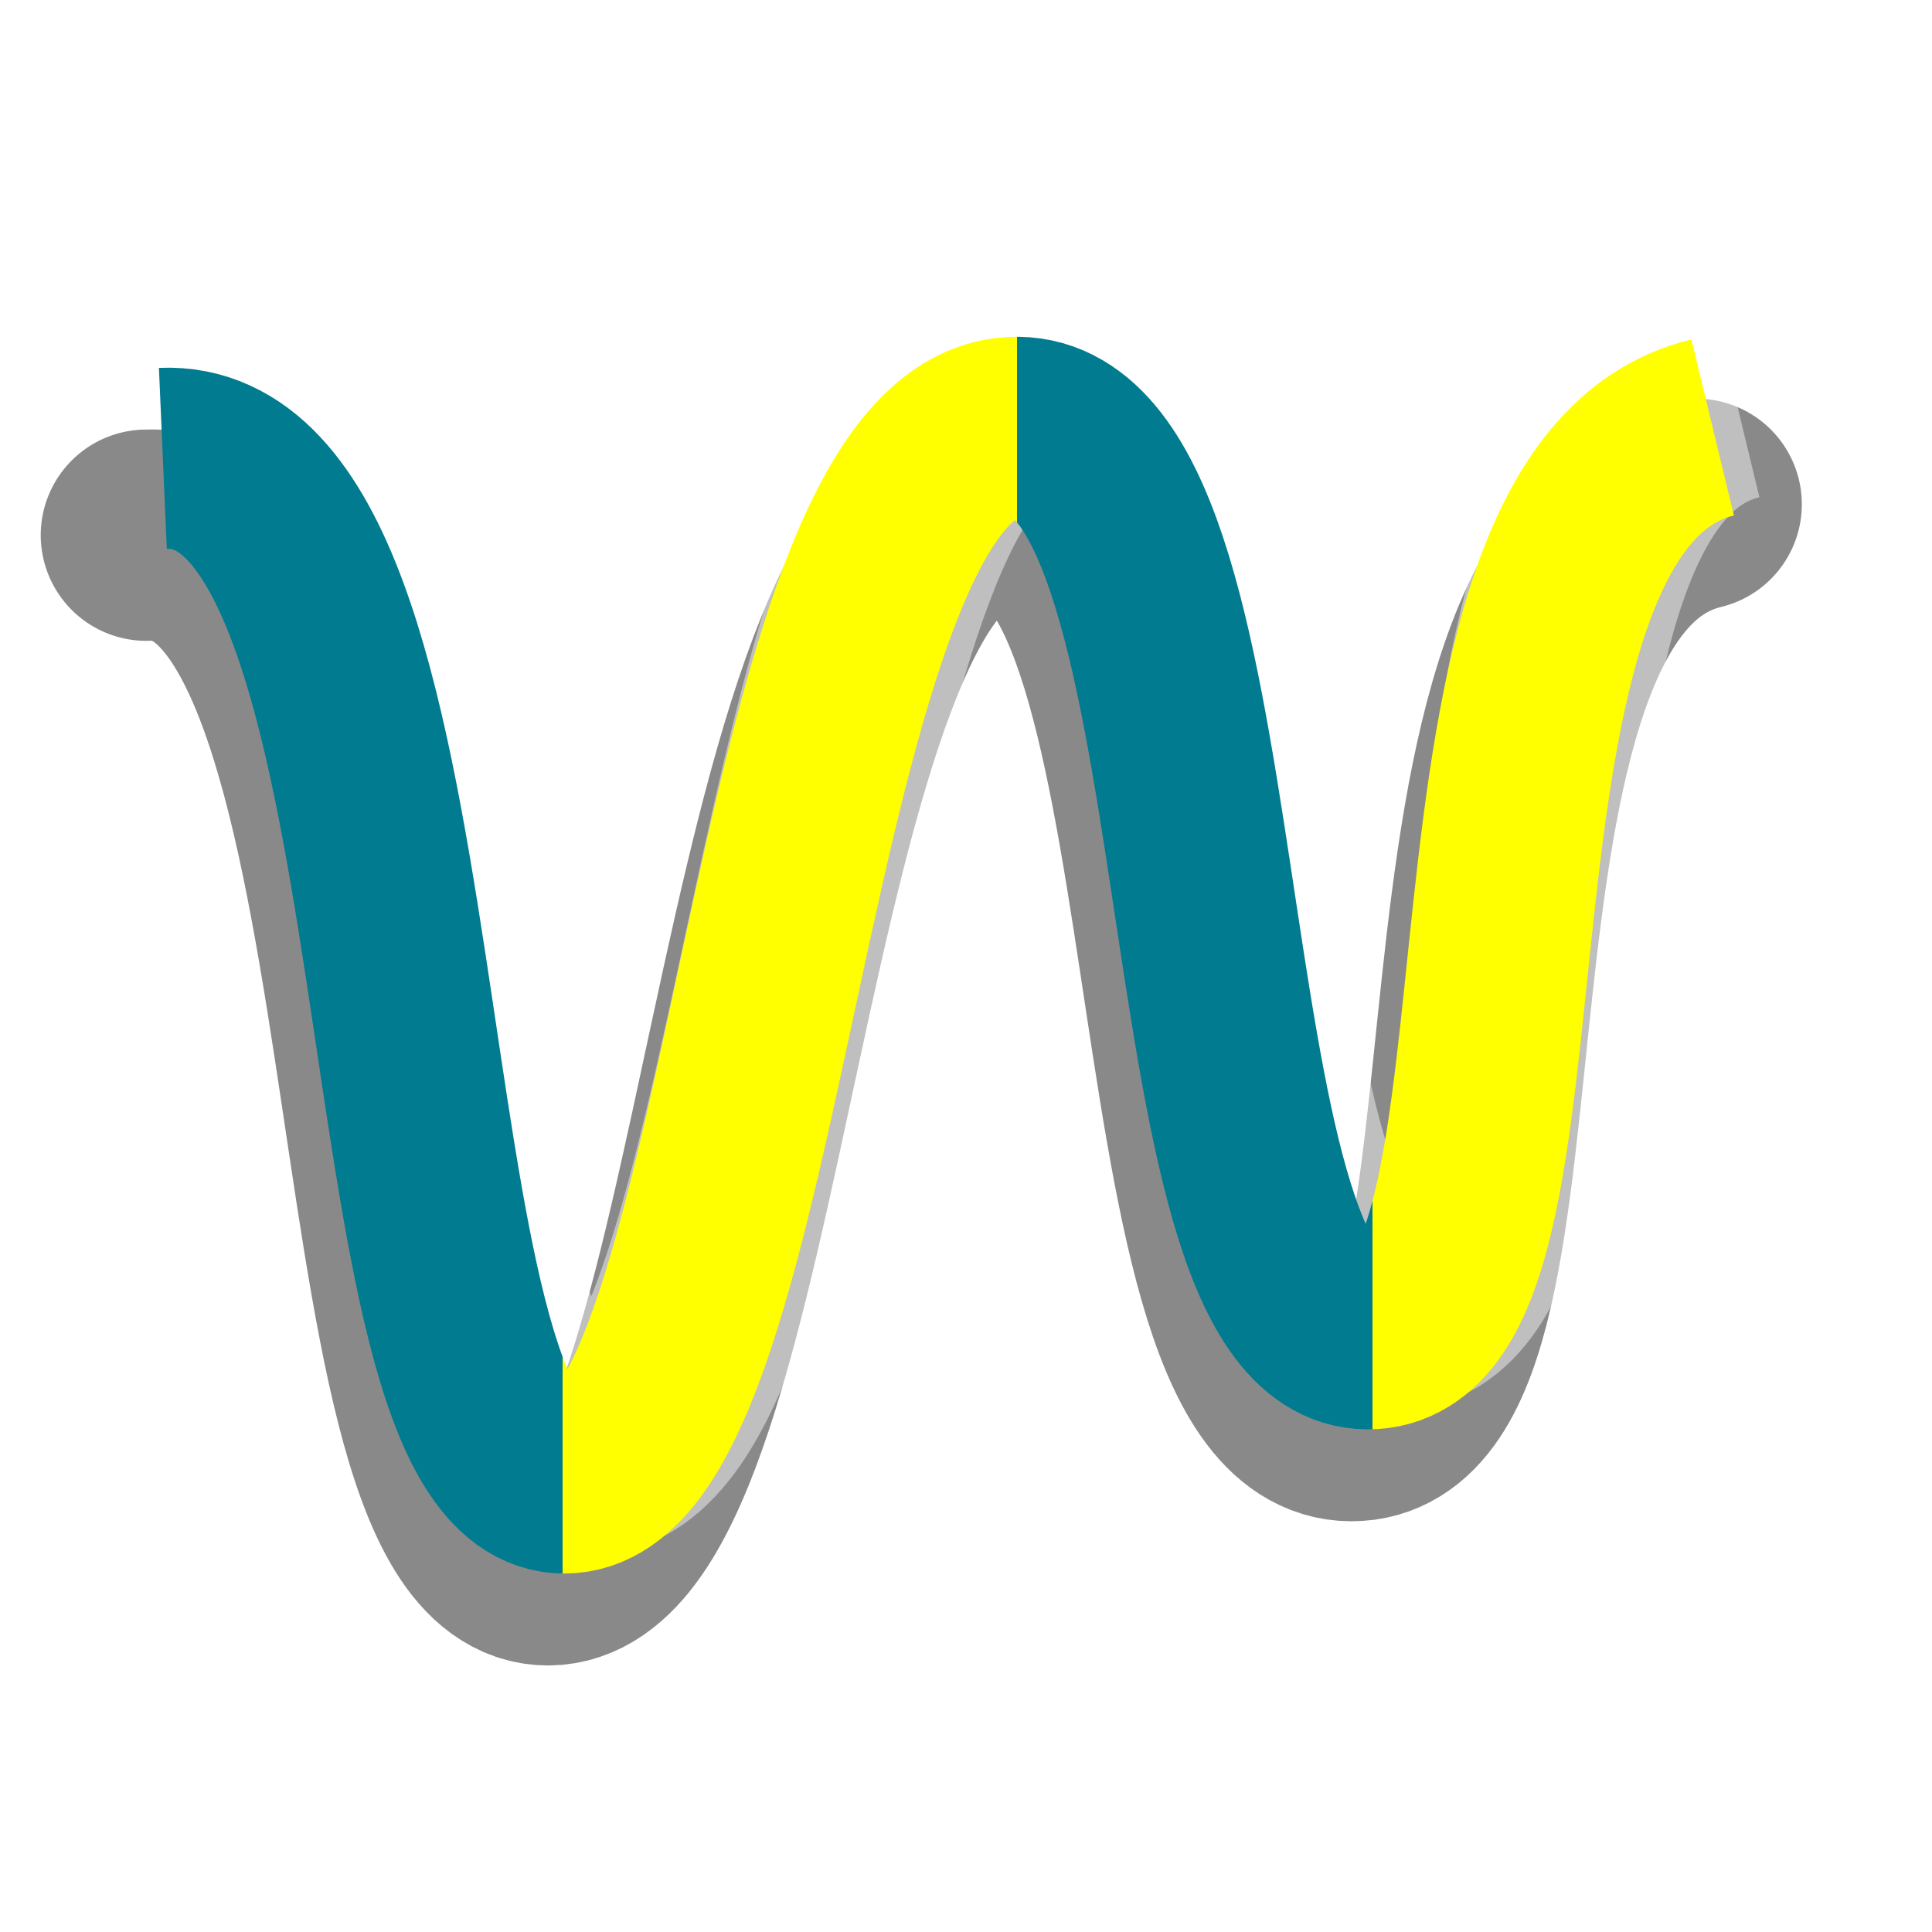<?xml version="1.0" encoding="UTF-8" standalone="no"?>
<!-- Created with Inkscape (http://www.inkscape.org/) -->

<svg
   xmlns:dc="http://purl.org/dc/elements/1.1/"
   xmlns:cc="http://creativecommons.org/ns#"
   xmlns:rdf="http://www.w3.org/1999/02/22-rdf-syntax-ns#"
   xmlns:svg="http://www.w3.org/2000/svg"
   xmlns="http://www.w3.org/2000/svg"
   xmlns:xlink="http://www.w3.org/1999/xlink"
   xmlns:sodipodi="http://sodipodi.sourceforge.net/DTD/sodipodi-0.dtd"
   xmlns:inkscape="http://www.inkscape.org/namespaces/inkscape"
   width="64px"
   height="64px"
   id="svg2985"
   version="1.1"
   inkscape:version="0.48.0 r9654"
   sodipodi:docname="smallunread.svg">
  <defs
     id="defs2987">
    <linearGradient
       id="linearGradient3777">
      <stop
         style="stop-color:#000000;stop-opacity:1;"
         offset="0"
         id="stop3779" />
      <stop
         style="stop-color:#000000;stop-opacity:0;"
         offset="1"
         id="stop3781" />
    </linearGradient>
    <linearGradient
       id="linearGradient3763">
      <stop
         style="stop-color:#007b90;stop-opacity:1;"
         offset="0"
         id="stop3765" />
      <stop
         id="stop3771"
         offset="0.233"
         style="stop-color:#007b90;stop-opacity:1;" />
      <stop
         style="stop-color:#ffff00;stop-opacity:1;"
         offset="0.233"
         id="stop3773" />
      <stop
         id="stop3856"
         offset="0.53"
         style="stop-color:#ffff00;stop-opacity:1;" />
      <stop
         style="stop-color:#007b90;stop-opacity:1;"
         offset="0.53"
         id="stop3860" />
      <stop
         id="stop3862"
         offset="0.762"
         style="stop-color:#007b90;stop-opacity:1;" />
      <stop
         style="stop-color:#ffff00;stop-opacity:1;"
         offset="0.762"
         id="stop3858" />
      <stop
         style="stop-color:#ffff00;stop-opacity:1;"
         offset="1"
         id="stop3767" />
    </linearGradient>
    <linearGradient
       inkscape:collect="always"
       xlink:href="#linearGradient3763"
       id="linearGradient3769"
       x1="3.5"
       y1="35.455"
       x2="57.591"
       y2="35.455"
       gradientUnits="userSpaceOnUse"
       gradientTransform="matrix(0.938,0,0,0.938,3.519,-1.702)" />
    <radialGradient
       inkscape:collect="always"
       xlink:href="#linearGradient3777-3"
       id="radialGradient3785-7"
       cx="32.727"
       cy="55.818"
       fx="32.727"
       fy="55.818"
       r="23.455"
       gradientTransform="matrix(1,0,0,0.109,0,49.76)"
       gradientUnits="userSpaceOnUse" />
    <linearGradient
       id="linearGradient3777-3">
      <stop
         style="stop-color:#000000;stop-opacity:1;"
         offset="0"
         id="stop3779-5" />
      <stop
         id="stop4188"
         offset="0.716"
         style="stop-color:#000000;stop-opacity:0.498;" />
      <stop
         style="stop-color:#000000;stop-opacity:0;"
         offset="1"
         id="stop3781-0" />
    </linearGradient>
    <radialGradient
       r="23.455"
       fy="55.818"
       fx="32.727"
       cy="55.818"
       cx="32.727"
       gradientTransform="matrix(1,0,0,0.109,0,49.76)"
       gradientUnits="userSpaceOnUse"
       id="radialGradient3803"
       xlink:href="#linearGradient3777-3"
       inkscape:collect="always" />
    <filter
       id="filter3822"
       inkscape:label="Blur content"
       inkscape:menu="Blurs"
       inkscape:menu-tooltip="Blur the contents of objects, preserving the outline"
       color-interpolation-filters="sRGB">
      <feColorMatrix
         id="feColorMatrix3824"
         values="1 0 0 0 0 0 1 0 0 0 0 0 1 0 0 0 0 0 1 0 "
         result="result7" />
      <feGaussianBlur
         id="feGaussianBlur3826"
         result="result6"
         stdDeviation="5" />
      <feComposite
         id="feComposite3828"
         in2="result7"
         operator="atop"
         in="result6"
         result="result91" />
      <feComposite
         id="feComposite3830"
         in2="result91"
         operator="in" />
    </filter>
    <linearGradient
       inkscape:collect="always"
       xlink:href="#linearGradient3763-0"
       id="linearGradient3769-1"
       x1="3.5"
       y1="35.455"
       x2="57.591"
       y2="35.455"
       gradientUnits="userSpaceOnUse"
       gradientTransform="translate(1.091,-6.545)" />
    <linearGradient
       id="linearGradient3763-0">
      <stop
         style="stop-color:#007b90;stop-opacity:1;"
         offset="0"
         id="stop3765-7" />
      <stop
         id="stop3771-8"
         offset="0.233"
         style="stop-color:#007b90;stop-opacity:1;" />
      <stop
         style="stop-color:#ffff00;stop-opacity:1;"
         offset="0.233"
         id="stop3773-7" />
      <stop
         id="stop3856-2"
         offset="0.53"
         style="stop-color:#ffff00;stop-opacity:1;" />
      <stop
         style="stop-color:#007b90;stop-opacity:1;"
         offset="0.53"
         id="stop3860-5" />
      <stop
         id="stop3862-5"
         offset="0.762"
         style="stop-color:#007b90;stop-opacity:1;" />
      <stop
         style="stop-color:#ffff00;stop-opacity:1;"
         offset="0.762"
         id="stop3858-4" />
      <stop
         style="stop-color:#ffff00;stop-opacity:1;"
         offset="1"
         id="stop3767-7" />
    </linearGradient>
    <linearGradient
       y2="35.455"
       x2="57.591"
       y1="35.455"
       x1="3.5"
       gradientTransform="translate(8.87,-5.876)"
       gradientUnits="userSpaceOnUse"
       id="linearGradient3936"
       xlink:href="#linearGradient3763-0"
       inkscape:collect="always" />
    <linearGradient
       inkscape:collect="always"
       xlink:href="#linearGradient3763-1"
       id="linearGradient3769-3"
       x1="3.5"
       y1="35.455"
       x2="57.591"
       y2="35.455"
       gradientUnits="userSpaceOnUse"
       gradientTransform="translate(1.091,-6.545)" />
    <linearGradient
       id="linearGradient3763-1">
      <stop
         style="stop-color:#007b90;stop-opacity:1;"
         offset="0"
         id="stop3765-3" />
      <stop
         id="stop3771-5"
         offset="0.233"
         style="stop-color:#007b90;stop-opacity:1;" />
      <stop
         style="stop-color:#ffff00;stop-opacity:1;"
         offset="0.233"
         id="stop3773-3" />
      <stop
         id="stop3856-8"
         offset="0.53"
         style="stop-color:#ffff00;stop-opacity:1;" />
      <stop
         style="stop-color:#007b90;stop-opacity:1;"
         offset="0.53"
         id="stop3860-56" />
      <stop
         id="stop3862-3"
         offset="0.762"
         style="stop-color:#007b90;stop-opacity:1;" />
      <stop
         style="stop-color:#ffff00;stop-opacity:1;"
         offset="0.762"
         id="stop3858-6" />
      <stop
         style="stop-color:#ffff00;stop-opacity:1;"
         offset="1"
         id="stop3767-5" />
    </linearGradient>
    <filter
       inkscape:collect="always"
       id="filter4202"
       x="-0.097"
       width="1.194"
       y="-0.893"
       height="2.786">
      <feGaussianBlur
         inkscape:collect="always"
         stdDeviation="1.894"
         id="feGaussianBlur4204" />
    </filter>
    <filter
       color-interpolation-filters="sRGB"
       inkscape:collect="always"
       id="filter4364">
      <feGaussianBlur
         inkscape:collect="always"
         stdDeviation="1.131"
         id="feGaussianBlur4366" />
    </filter>
    <filter
       color-interpolation-filters="sRGB"
       inkscape:collect="always"
       id="filter4491"
       x="-0.111"
       width="1.222"
       y="-0.163"
       height="1.326">
      <feGaussianBlur
         inkscape:collect="always"
         stdDeviation="2.373"
         id="feGaussianBlur4493" />
    </filter>
  </defs>
  <sodipodi:namedview
     id="base"
     pagecolor="#ffffff"
     bordercolor="#666666"
     borderopacity="1.0"
     inkscape:pageopacity="0.0"
     inkscape:pageshadow="2"
     inkscape:zoom="5.5"
     inkscape:cx="25.818182"
     inkscape:cy="31.0004"
     inkscape:current-layer="layer1"
     showgrid="true"
     inkscape:document-units="px"
     inkscape:grid-bbox="true"
     inkscape:window-width="1024"
     inkscape:window-height="523"
     inkscape:window-x="0"
     inkscape:window-y="24"
     inkscape:window-maximized="1" />
  <g
     inkscape:groupmode="layer"
     id="layer2"
     inkscape:label="Shadow" />
  <g
     inkscape:groupmode="layer"
     id="layer4"
     inkscape:label="Highlight">
    <path
       style="opacity:0.68;fill:none;stroke:#030303;stroke-width:7;stroke-linecap:round;stroke-linejoin:miter;stroke-miterlimit:4;stroke-opacity:1;stroke-dasharray:none;display:inline;filter:url(#filter4491)"
       d="m 4.849,17.729 c 9.482,-0.413 6.652,33.941 13.304,33.941 6.652,0 6.832,-34.564 14.839,-34.965 7.634,-0.382 5.096,30.168 11.769,30.189 6.652,0.021 1.535,-27.801 11.427,-30.189"
       id="path2993-6"
       inkscape:connector-curvature="0"
       sodipodi:nodetypes="csssc" />
    <path
       style="opacity:0.672;fill:none;stroke:#ffffff;stroke-width:7;stroke-linecap:butt;stroke-linejoin:miter;stroke-miterlimit:4;stroke-opacity:1;stroke-dasharray:none;display:inline;filter:url(#filter4364)"
       d="m 6.122,14.093 c 9.482,-0.413 6.652,33.941 13.304,33.941 6.652,0 6.832,-34.564 14.839,-34.965 7.634,-0.382 5.096,30.168 11.769,30.189 6.652,0.021 1.535,-27.801 11.427,-30.189"
       id="path2993-1"
       inkscape:connector-curvature="0"
       sodipodi:nodetypes="csssc" />
  </g>
  <g
     id="layer1"
     inkscape:label="Main"
     inkscape:groupmode="layer">
    <path
       style="fill:none;stroke:url(#linearGradient3769);stroke-width:6;stroke-linecap:butt;stroke-linejoin:miter;stroke-miterlimit:4;stroke-opacity:1;stroke-dasharray:none"
       d="m 5.395,15.184 c 9.482,-0.413 6.652,33.941 13.304,33.941 6.652,0 6.832,-34.564 14.839,-34.965 7.634,-0.382 5.096,30.168 11.769,30.189 6.652,0.021 1.535,-27.801 11.427,-30.189"
       id="path2993"
       inkscape:connector-curvature="0"
       sodipodi:nodetypes="csssc" />
  </g>
</svg>
